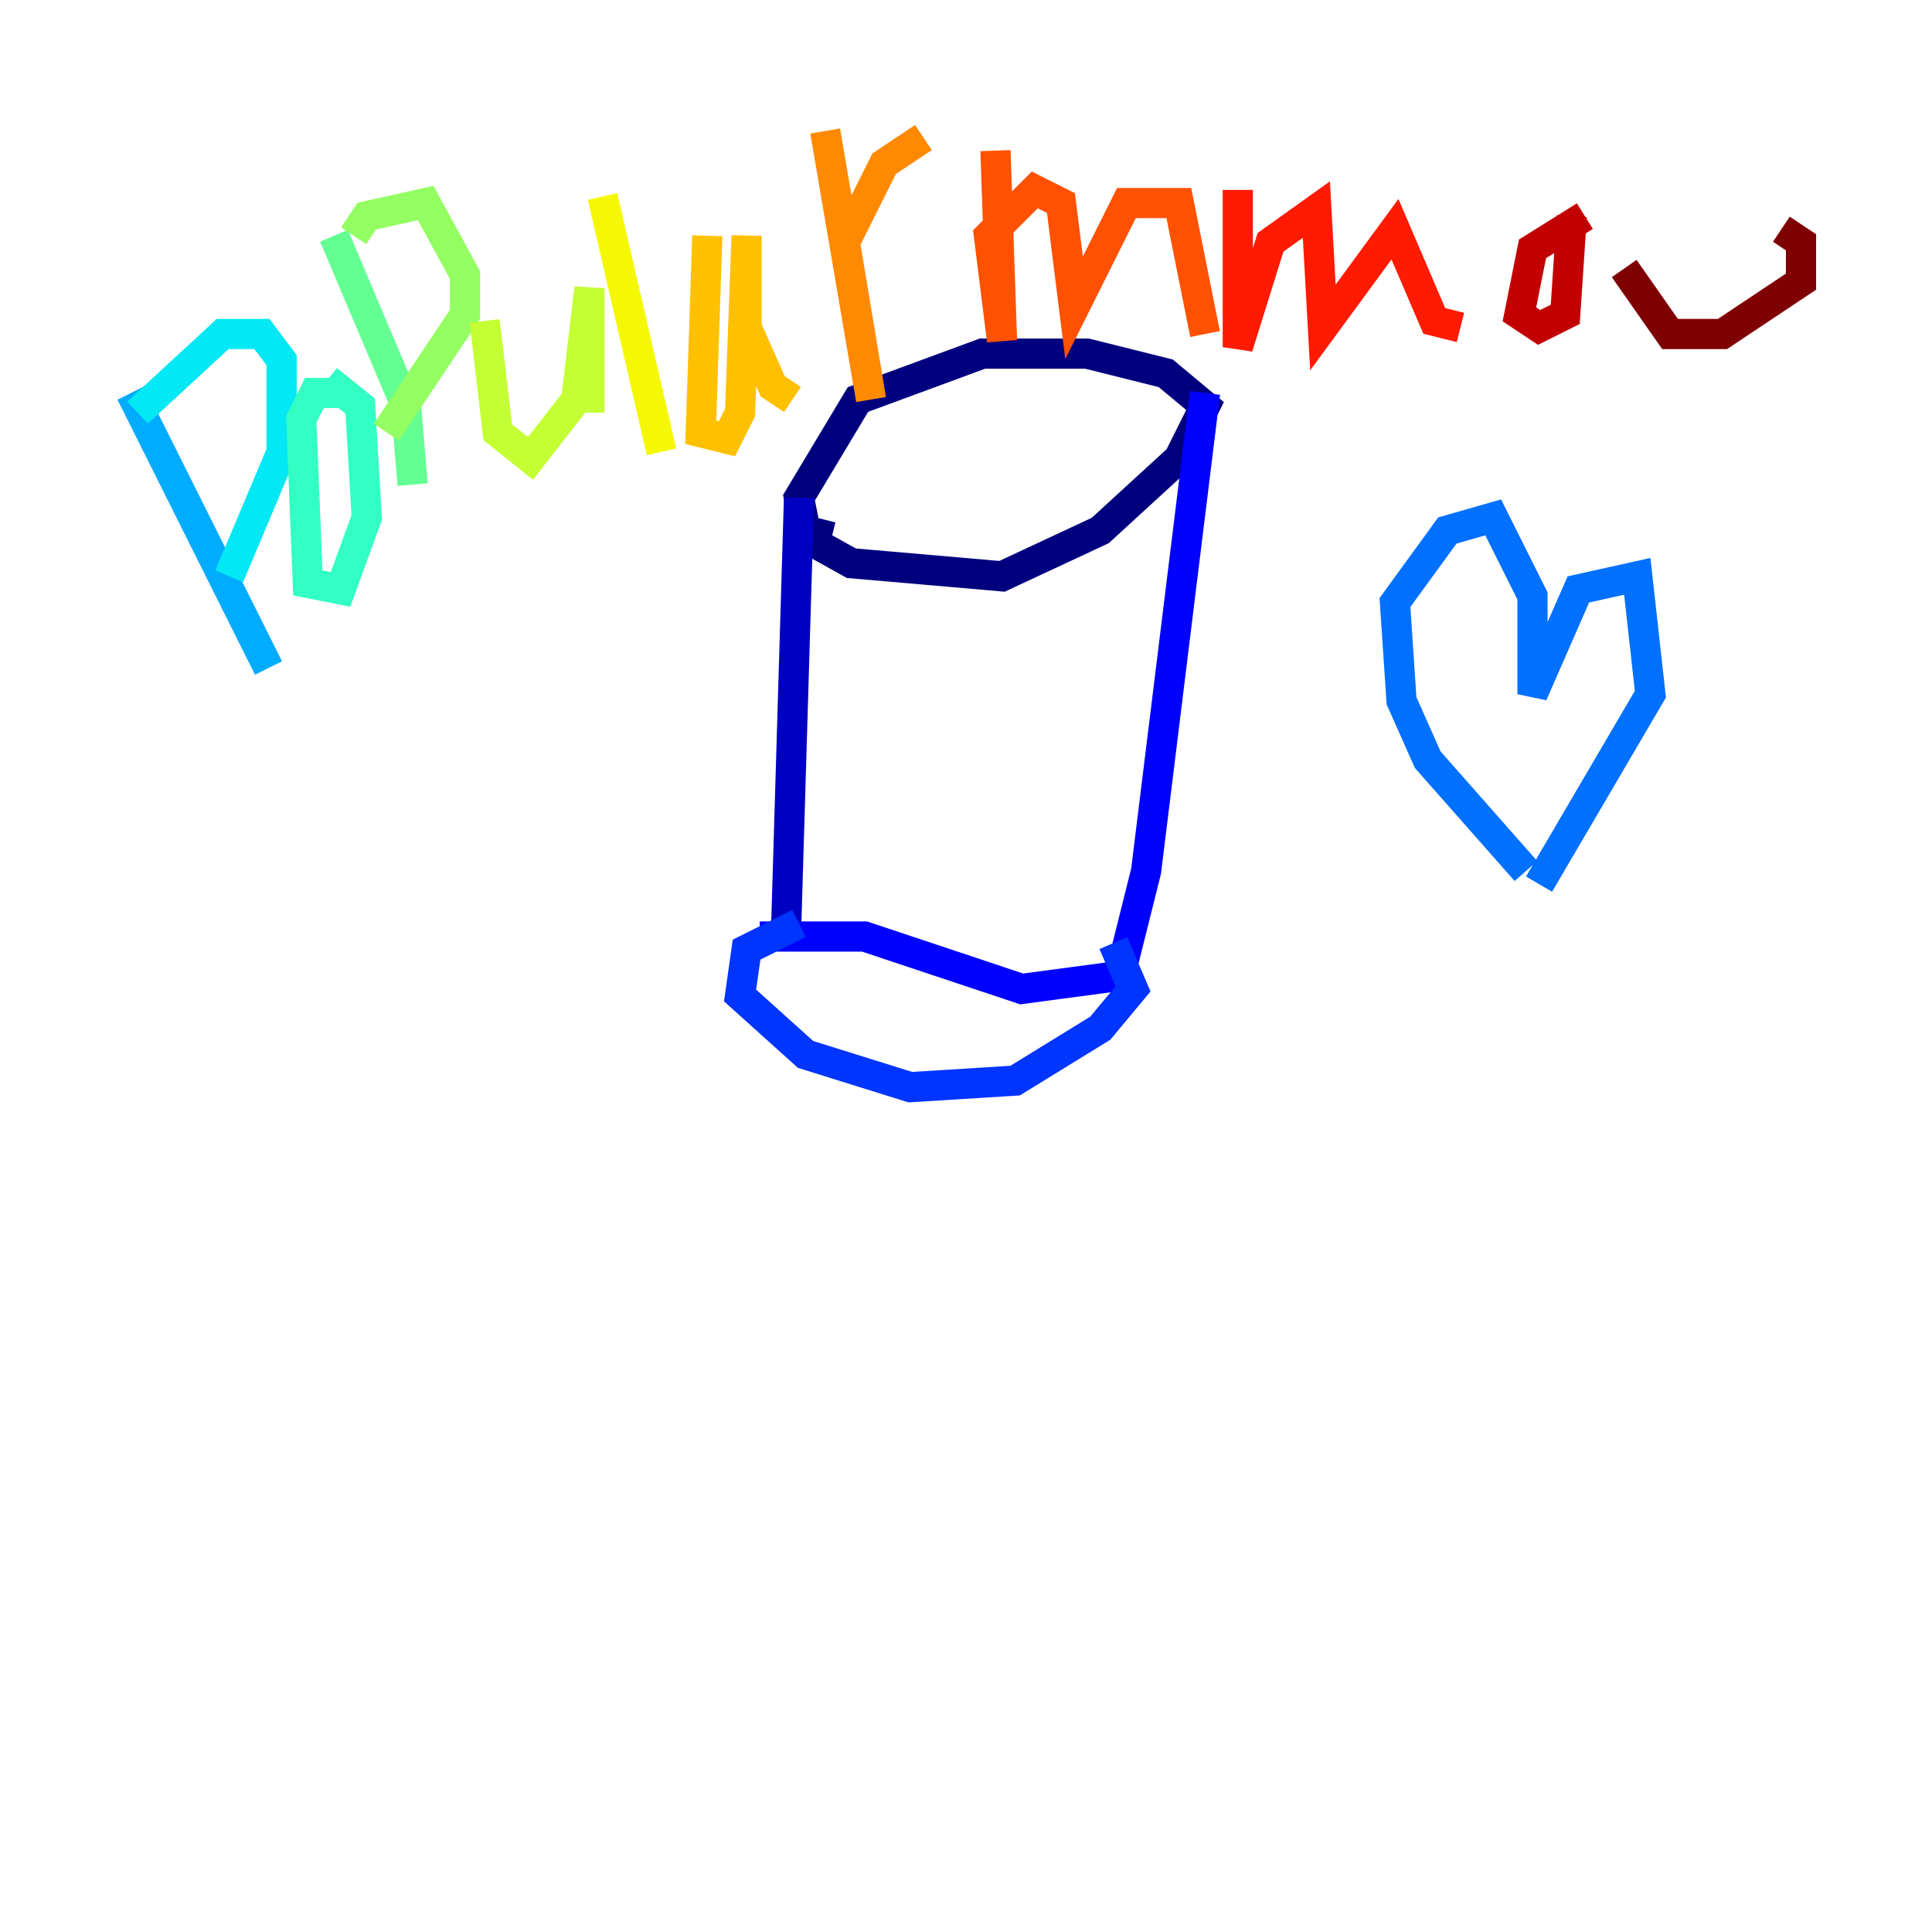 <?xml version="1.0" encoding="utf-8" ?>
<svg baseProfile="tiny" height="128" version="1.2" viewBox="0,0,128,128" width="128" xmlns="http://www.w3.org/2000/svg" xmlns:ev="http://www.w3.org/2001/xml-events" xmlns:xlink="http://www.w3.org/1999/xlink"><defs /><polyline fill="none" points="52.502,35.146 56.407,37.315 66.386,38.183 72.895,35.146 78.102,30.373 79.837,26.902 77.234,24.732 72.027,23.43 65.085,23.43 56.841,26.468 52.936,32.976 53.37,35.146 55.105,35.58" stroke="#00007f" stroke-width="2" /><polyline fill="none" points="52.936,32.976 52.068,62.047" stroke="#0000c3" stroke-width="2" /><polyline fill="none" points="79.837,26.034 75.932,57.709 74.197,64.651 67.688,65.519 57.275,62.047 50.332,62.047" stroke="#0000ff" stroke-width="2" /><polyline fill="none" points="52.936,61.18 49.464,62.915 49.031,65.953 53.37,69.858 60.312,72.027 67.254,71.593 72.895,68.122 75.064,65.519 73.763,62.481" stroke="#0034ff" stroke-width="2" /><polyline fill="none" points="101.098,57.709 94.59,50.332 92.854,46.427 92.42,39.919 95.891,35.146 98.929,34.278 101.532,39.485 101.532,45.993 104.57,39.051 108.475,38.183 109.342,45.993 101.966,58.576" stroke="#0070ff" stroke-width="2" /><polyline fill="none" points="8.678,26.034 17.79,44.258" stroke="#00acff" stroke-width="2" /><polyline fill="none" points="9.112,27.336 14.752,22.129 17.356,22.129 18.658,23.864 18.658,29.939 15.186,38.183" stroke="#02e8f4" stroke-width="2" /><polyline fill="none" points="22.997,26.034 20.827,26.034 19.959,27.77 20.393,38.617 22.563,39.051 24.298,34.278 23.864,26.902 21.695,25.166" stroke="#32ffc3" stroke-width="2" /><polyline fill="none" points="22.129,15.62 26.902,26.902 27.336,32.108" stroke="#63ff93" stroke-width="2" /><polyline fill="none" points="23.43,15.62 24.298,14.319 28.203,13.451 30.807,18.224 30.807,20.827 25.6,28.637" stroke="#93ff63" stroke-width="2" /><polyline fill="none" points="32.108,21.261 32.976,28.637 35.146,30.373 38.183,26.468 39.051,19.091 39.051,27.336" stroke="#c3ff32" stroke-width="2" /><polyline fill="none" points="39.919,13.017 43.824,29.939" stroke="#f4f802" stroke-width="2" /><polyline fill="none" points="46.861,15.62 46.427,28.637 48.163,29.071 49.031,27.336 49.464,15.62 49.464,21.695 51.2,25.6 52.502,26.468" stroke="#ffc000" stroke-width="2" /><polyline fill="none" points="54.671,8.678 57.709,26.468 55.973,16.054 58.576,10.848 61.18,9.112" stroke="#ff8900" stroke-width="2" /><polyline fill="none" points="65.953,9.98 66.386,22.563 65.519,15.62 68.556,12.583 70.291,13.451 71.159,20.393 74.63,13.451 78.102,13.451 79.837,22.129" stroke="#ff5100" stroke-width="2" /><polyline fill="none" points="82.007,12.583 82.007,22.997 84.176,16.054 87.214,13.885 87.647,21.695 92.42,15.186 95.024,21.261 96.759,21.695" stroke="#ff1a00" stroke-width="2" /><polyline fill="none" points="105.003,14.319 101.532,16.488 100.664,20.827 101.966,21.695 103.702,20.827 104.136,14.319" stroke="#c30000" stroke-width="2" /><polyline fill="none" points="107.607,17.79 110.644,22.129 114.115,22.129 119.322,18.658 119.322,16.054 118.02,15.186" stroke="#7f0000" stroke-width="2" /></svg>